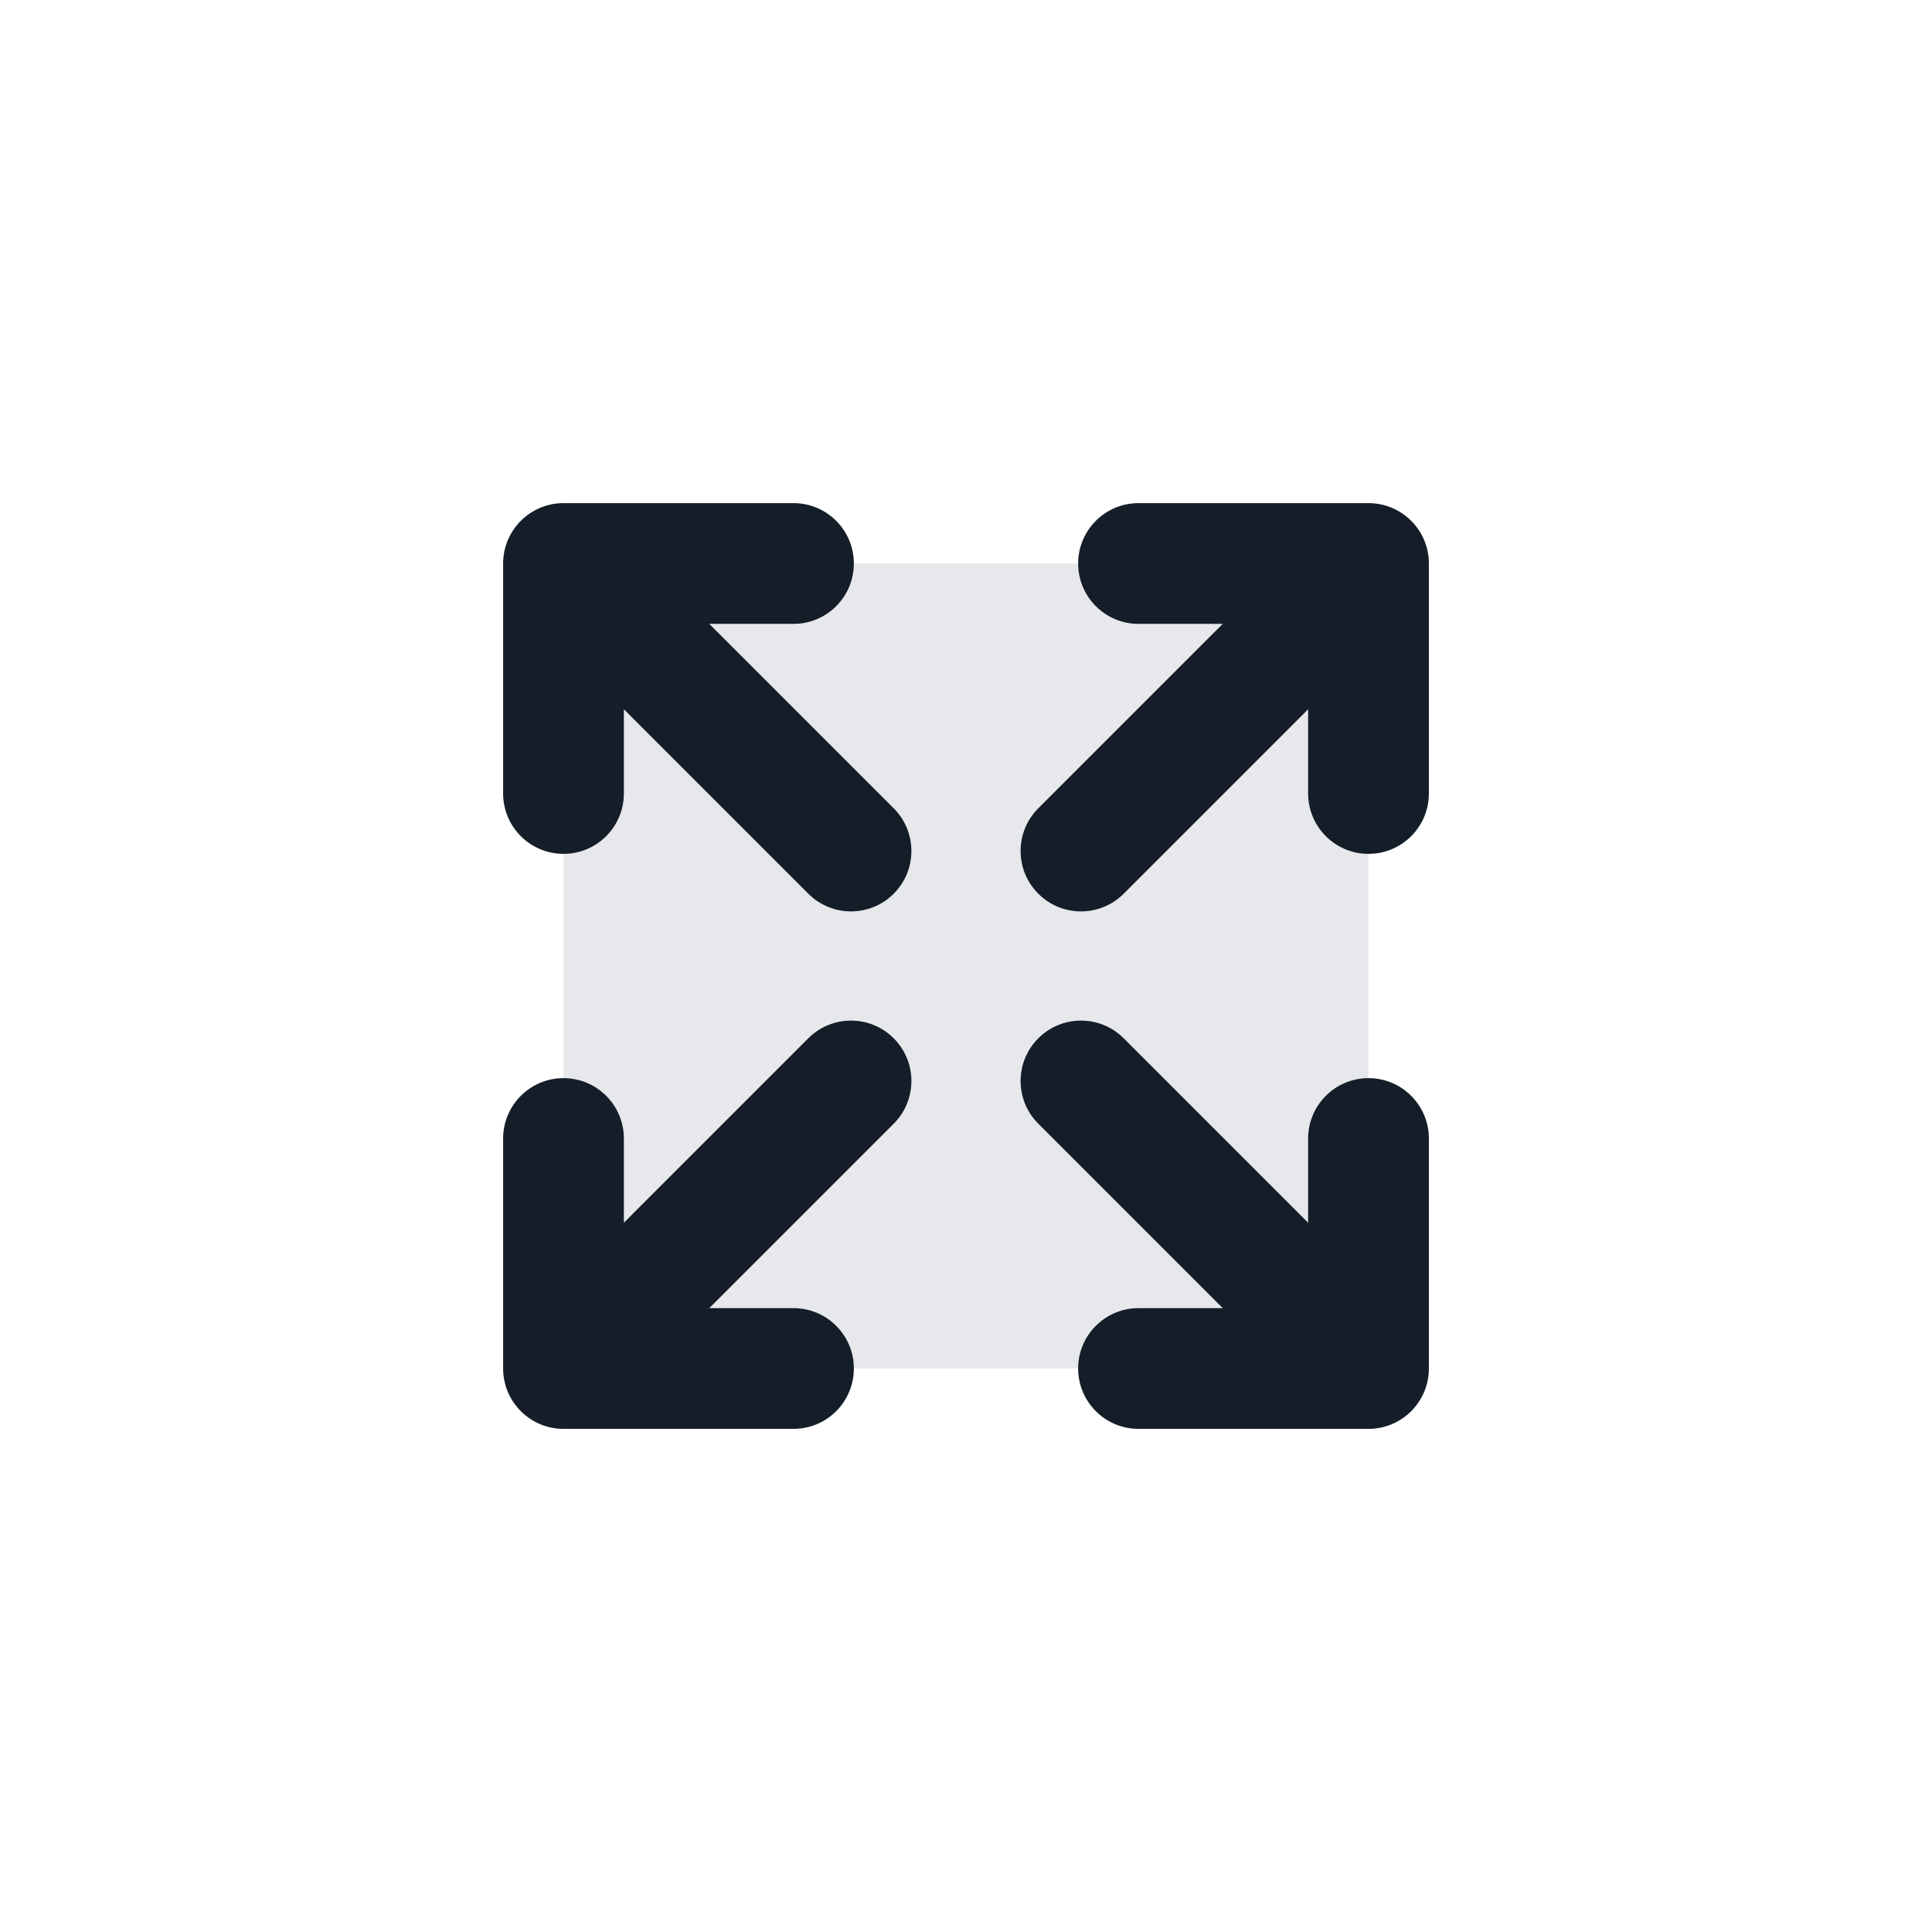 <svg xmlns="http://www.w3.org/2000/svg" viewBox="0 0 24 24">
  <defs/>
  <path fill="#636F7E" opacity="0.16" d="M17,7 L7,7 L7,17 L17,17 L17,7 Z"/>
  <path fill="#151E28" d="M12.898,12.898 C13.191,12.605 13.666,12.605 13.959,12.898 L16.25,15.189 L16.25,14.143 C16.25,13.729 16.586,13.393 17,13.393 C17.414,13.393 17.75,13.729 17.75,14.143 L17.75,17 C17.75,17.414 17.414,17.75 17,17.75 L14.143,17.75 C13.729,17.75 13.393,17.414 13.393,17 C13.393,16.586 13.729,16.25 14.143,16.25 L15.189,16.25 L12.898,13.959 C12.605,13.666 12.605,13.191 12.898,12.898 Z M17.75,7 L17.75,9.857 C17.75,10.271 17.414,10.607 17,10.607 C16.586,10.607 16.25,10.271 16.25,9.857 L16.25,8.811 L13.959,11.102 C13.666,11.395 13.191,11.395 12.898,11.102 C12.605,10.809 12.605,10.334 12.898,10.041 L15.189,7.75 L14.143,7.75 C13.729,7.75 13.393,7.414 13.393,7 C13.393,6.586 13.729,6.25 14.143,6.25 L17,6.25 C17.414,6.25 17.75,6.586 17.75,7 Z M11.102,12.898 C11.395,13.191 11.395,13.666 11.102,13.959 L8.811,16.25 L9.857,16.25 C10.271,16.25 10.607,16.586 10.607,17 C10.607,17.414 10.271,17.75 9.857,17.75 L7,17.75 C6.586,17.75 6.25,17.414 6.25,17 L6.25,14.143 C6.25,13.729 6.586,13.393 7,13.393 C7.414,13.393 7.75,13.729 7.75,14.143 L7.75,15.189 L10.041,12.898 C10.334,12.605 10.809,12.605 11.102,12.898 Z M9.857,6.25 C10.271,6.25 10.607,6.586 10.607,7 C10.607,7.414 10.271,7.75 9.857,7.75 L8.811,7.75 L11.102,10.041 C11.395,10.334 11.395,10.809 11.102,11.102 C10.809,11.395 10.334,11.395 10.041,11.102 L7.75,8.811 L7.75,9.857 C7.75,10.271 7.414,10.607 7,10.607 C6.586,10.607 6.25,10.271 6.25,9.857 L6.25,7 C6.25,6.586 6.586,6.25 7,6.25 Z"/>
</svg>

